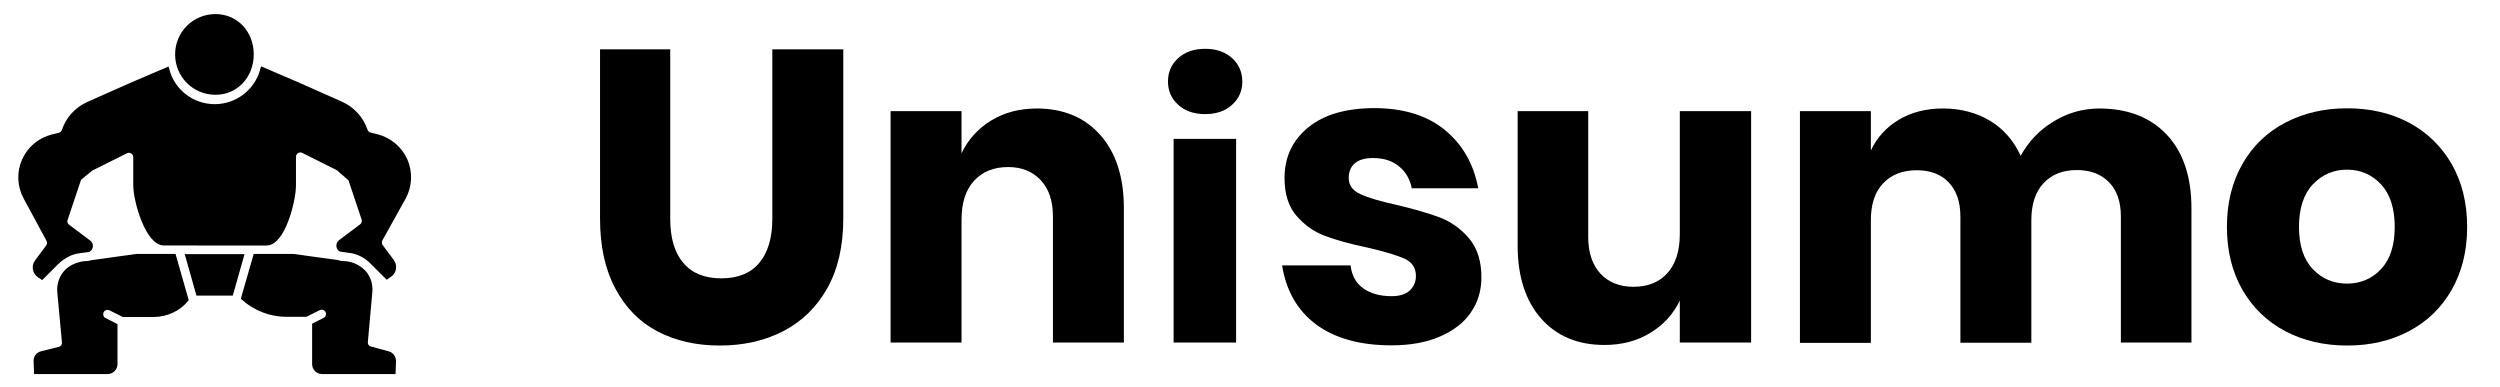 <?xml version="1.0" encoding="utf-8"?>
<!-- Generator: Adobe Illustrator 22.1.0, SVG Export Plug-In . SVG Version: 6.00 Build 0)  -->
<svg version="1.1" id="Layer_1" xmlns="http://www.w3.org/2000/svg" xmlns:xlink="http://www.w3.org/1999/xlink" x="0px" y="0px"
	 viewBox="0 0 1332 206" style="enable-background:new 0 0 1332 206;" xml:space="preserve">
<style type="text/css">
	.st0{display:none;}
	.st1{display:inline;}
	.st2{display:none;stroke:#000000;stroke-width:3;stroke-miterlimit:10;}
	.st3{stroke:#000000;stroke-width:3;stroke-miterlimit:10;}
</style>
<g class="st0">
	<path class="st1" d="M476.5,50.9v73.4c0,8.4,1.9,14.8,5.7,19.3c3.8,4.4,9.3,6.7,16.5,6.7c7.2,0,12.7-2.2,16.5-6.7
		c3.8-4.4,5.7-10.9,5.7-19.3V50.9h30.8v73.4c0,12-2.3,22.1-7,30.3c-4.7,8.2-11.1,14.4-19.2,18.5c-8.1,4.1-17.3,6.2-27.5,6.2
		c-10.2,0-19.2-2-27-6.1c-7.8-4.1-13.9-10.3-18.4-18.5c-4.4-8.3-6.7-18.4-6.7-30.4V50.9H476.5z"/>
	<path class="st1" d="M676.7,88.2c6.8,7.7,10.2,18.2,10.2,31.7v58.3h-30.8v-54.7c0-6.7-1.8-12-5.3-15.8c-3.5-3.8-8.3-5.7-14.1-5.7
		c-6.2,0-11.2,2-14.9,5.9c-3.7,4-5.5,9.6-5.5,16.9v53.3h-30.8V77.8h30.8v18.4c2.9-6,7.2-10.7,12.9-14.2c5.7-3.5,12.4-5.2,20.1-5.2
		C660.8,76.7,670,80.5,676.7,88.2z"/>
	<path class="st1" d="M751.5,96v80.2c0,1.1-0.9,2-2,2h-26.8c-1.1,0-2-0.9-2-2V96c0-1.1,0.9-2,2-2h26.8C750.6,94,751.5,94.9,751.5,96
		z M723.6,53.9c3.1-3.1,7.1-4.6,12.2-4.6c5,0,9.1,1.5,12.2,4.6c3.1,3.1,4.6,6.9,4.6,11.6c0,4.6-1.5,8.4-4.6,11.4
		c-3.1,3.1-7.1,4.6-12.2,4.6c-5.1,0-9.1-1.5-12.2-4.6c-3.1-3.1-4.6-6.9-4.6-11.4C719,60.8,720.5,56.9,723.6,53.9z"/>
	<path class="st1" d="M872.6,160.9c-3.4,5.6-8.5,10.1-15.1,13.5c-6.7,3.4-14.7,5-24.2,5c-14.3,0-26-3.5-35.3-10.4
		c-9.2-7-14.3-16.7-15.1-29.2h32.8c0.5,4.8,2.2,8.6,5.1,11.3c2.9,2.8,6.7,4.1,11.3,4.1c4,0,7.1-1.1,9.4-3.2c2.3-2.2,3.4-5,3.4-8.6
		c0-3.2-1.1-5.9-3.1-8.1c-2.1-2.2-4.7-3.9-7.8-5.3c-3.1-1.4-7.4-3-13-4.9c-8-2.8-14.6-5.4-19.7-8c-5.1-2.6-9.5-6.4-13.1-11.5
		c-3.7-5.1-5.5-11.7-5.5-19.9c0-7.6,1.9-14.1,5.8-19.6c3.8-5.5,9.1-9.7,15.9-12.7c6.8-2.9,14.5-4.4,23.3-4.4
		c14.2,0,25.4,3.4,33.8,10.1c8.3,6.7,13.1,16,14.1,27.7h-33.3c-0.6-4.2-2.1-7.5-4.6-10c-2.5-2.5-5.8-3.7-10-3.7
		c-3.6,0-6.5,1-8.7,2.9c-2.2,1.9-3.3,4.7-3.3,8.5c0,3,1,5.6,3,7.7c2,2.1,4.5,3.8,7.5,5.1c3,1.3,7.3,3,13,5c8.2,2.8,14.8,5.5,20,8.2
		c5.2,2.7,9.6,6.6,13.3,11.8c3.7,5.2,5.6,11.9,5.6,20.2C877.7,149.1,876,155.3,872.6,160.9z"/>
	<path class="st1" d="M1008.2,77.8v100.4h-31V160c-2.9,5.9-7.2,10.6-12.9,14c-5.7,3.5-12.3,5.2-19.9,5.2c-11.5,0-20.7-3.8-27.4-11.5
		c-6.8-7.7-10.2-18.2-10.2-31.7V77.8h30.6v54.5c0,6.8,1.8,12.2,5.3,15.9c3.5,3.8,8.3,5.7,14.3,5.7c6.2,0,11.2-2,14.8-5.9
		c3.6-4,5.4-9.6,5.4-16.9V77.8H1008.2z"/>
	<path class="st1" d="M1202.3,88.1c7.1,7.6,10.6,18.2,10.6,31.8v58.3h-30.6v-54.7c0-6.4-1.7-11.3-5.1-14.9c-3.4-3.5-8.1-5.3-14-5.3
		c-6.1,0-11,1.9-14.5,5.7c-3.5,3.8-5.3,9.1-5.3,15.9v53.3h-30.8v-54.7c0-6.4-1.7-11.3-5-14.9c-3.4-3.5-8-5.3-13.9-5.3
		c-6.1,0-11,1.9-14.6,5.6c-3.6,3.7-5.4,9.1-5.4,16v53.3H1043V77.8h30.8v17.1c2.6-5.6,6.7-10.1,12.1-13.3c5.5-3.2,11.8-4.9,19.2-4.9
		c7.7,0,14.5,1.8,20.3,5.3c5.9,3.5,10.3,8.6,13.3,15.2c3.5-6.2,8.2-11.2,14.3-14.9c6.1-3.7,12.7-5.6,20.1-5.6
		C1185.5,76.7,1195.2,80.5,1202.3,88.1z"/>
	<path class="st1" d="M1320.6,82.7c7.9,4.1,14,10.1,18.5,17.9c4.5,7.8,6.8,16.9,6.8,27.4c0,10.4-2.3,19.6-6.8,27.4
		c-4.5,7.8-10.7,13.8-18.5,17.9c-7.9,4.1-16.8,6.2-26.7,6.2c-10,0-18.9-2.1-26.8-6.2c-7.9-4.1-14.1-10.1-18.6-17.9
		c-4.5-7.8-6.8-16.9-6.8-27.4c0-10.4,2.3-19.6,6.8-27.4c4.5-7.8,10.7-13.8,18.6-17.9c7.9-4.1,16.9-6.2,26.8-6.2
		C1303.8,76.5,1312.7,78.6,1320.6,82.7z M1279,109.5c-4,4.3-6,10.4-6,18.5c0,8,2,14.2,6,18.4c4,4.2,9,6.3,14.9,6.3
		c5.9,0,10.8-2.1,14.8-6.3c4-4.2,5.9-10.3,5.9-18.4c0-8-2-14.2-5.9-18.5c-4-4.3-8.9-6.4-14.8-6.4C1288,103.1,1283,105.3,1279,109.5z
		"/>
</g>
<path class="st2" d="M221.2,85.1l-1.4-0.4c-2.5-6-7.2-10.9-13.1-13.5l-19-8.4l-16.8-7.2c-0.1-2.7-0.8-5.4-2.1-7.8
	c4.4-3.1,6.3-8.7,4.6-13.9c-1.6-5.1-6.4-8.6-11.8-8.6c0-6.8-5.6-12.4-12.4-12.4c-6.8,0-12.4,5.6-12.4,12.4v0.4
	c-4.2,1.1-7.5,4.2-8.8,8.4c-1.3,4.1-0.2,8.6,2.7,11.8c-1.9,2.9-3,6.2-3.1,9.6l-16.8,7.2l-18.9,8.4c-5.9,2.7-10.6,7.5-13.1,13.5
	l-1.4,0.4C70,87,64,92.1,61,99c-3,6.9-2.6,14.8,1,21.4l9.1,16.4l-3.6,4.8c-1.7,2.2-2.4,5.1-1.9,7.8c0.5,2.8,2.1,5.2,4.4,6.7l3.1,2.1
	c0.8,0.6,1.9,0.7,2.8,0.3v0.4l1.7,19.2l-5,1.2c-4.2,1.1-7.2,4.9-7,9.3L66,196c0.1,1.7,1.4,3,3.1,3h33.7c5.1,0,9.3-4.2,9.3-9.3v-15.5
	h10.8c7.5,0,14.6-3.4,19.3-9.3h14.8c6.3,5.9,14.5,9.2,23.1,9.3h6.4v15.5c0,5.1,4.2,9.3,9.3,9.3h33.7c1.7,0,3-1.3,3.1-3l0.2-7.4
	c0.1-4.4-2.8-8.2-7-9.3l-5-1.2l1.7-19.2c0-0.1,0-0.2,0-0.3c0.9,0.3,1.9,0.2,2.7-0.3l3.1-2.1c2.3-1.6,3.9-4,4.4-6.7
	c0.5-2.8-0.2-5.6-1.9-7.8l-3.6-4.8l9.1-16.4c3.6-6.6,4-14.5,1-21.4C234.5,92.1,228.5,87,221.2,85.1L221.2,85.1z"/>
<path class="st3" d="M82,167.4H65.8l-6.8-3.4c-1.9-0.9-4.2-0.2-5.1,1.7c-0.9,1.9-0.2,4.2,1.7,5.1l5.5,2.8V194c0,2.1-1.7,3.8-3.8,3.8
	H19.6l-0.2-5.4c-0.1-1.8,1.1-3.4,2.9-3.8l9.3-2.3c1.8-0.4,3.1-2.2,2.9-4L32,155.4c-0.3-3.9,1-7.7,3.7-10.5c2-2,4.6-3.3,7.3-3.9
	l0.4-0.1c0.9-0.2,1.8-0.3,2.6-0.3c1,0,2-0.2,3-0.5l23.7-3.3h19.7l6.5,22.8C94.7,164.6,88.5,167.3,82,167.4z"/>
<path class="st2" d="M114,124.8c-1.2,0.5-1.9,1.6-1.9,2.9v9.7l-10.6,1.5c0.2-2.6-1-5.2-3.1-6.7l-7.4-5.6l5.1-15.3l13-6.5v7.4
	C109,116.9,110.7,121.4,114,124.8z"/>
<polygon class="st3" points="122.9,156 105.8,156 100.4,136.9 128.3,136.9 "/>
<path class="st3" d="M206.6,188.6c1.7,0.4,2.9,2,2.9,3.8l-0.2,5.4h-37.7c-2.1,0-3.8-1.7-3.8-3.8v-20.6l5.3-2.7
	c1.9-0.9,2.6-3.2,1.7-5.1c-0.9-1.9-3.2-2.6-5.1-1.7l-6.8,3.4h-10.3c-8.3,0-16.3-3.1-22.6-8.6l6.3-21.9h19.9l23.4,3.2
	c1,0.4,2.1,0.6,3.1,0.6c4,0,7.8,1.6,10.6,4.4l0.4,0.4c2.4,2.7,3.5,6.3,3.2,9.9l-2.4,26.8c-0.2,1.9,1,3.6,2.9,4L206.6,188.6z"/>
<path class="st3" d="M41.9,94.9l-7.3,21.8c-0.5,1.6,0,3.3,1.3,4.2l11.3,8.5c0.5,0.4,0.8,1,0.8,1.7c0,0.7-0.4,1.3-1,1.7l-3,0.4
	c-0.9,0.1-1.8,0.2-2.7,0.4l-0.7,0.1c-0.4,0.1-0.7,0.2-1.1,0.3c-0.3,0.1-0.5,0.2-0.8,0.2c-1.1,0.4-2.2,0.8-3.2,1.4
	c-0.2,0.1-0.4,0.2-0.7,0.4c-0.7,0.4-1.3,0.8-1.9,1.2c-0.8,0.5-1.5,1.1-2.2,1.8l-0.1,0.1c-0.2,0.2-0.5,0.4-0.8,0.7l-7.5,7.5l-1.2-0.8
	c-1.1-0.7-1.9-1.9-2.1-3.2c-0.2-1.3,0.1-2.7,0.9-3.7l5.9-7.9c0.9-1.2,1-2.8,0.3-4.1L14,105.2c-3.3-6-3.7-13.2-0.9-19.5
	c2.7-6.3,8.2-10.9,14.9-12.6l3.7-0.9c1.3-0.3,2.3-1.3,2.7-2.5c2.1-6.3,6.7-11.3,12.7-14l23.2-10.3l18.5-7.9
	C91.9,49,102.4,57,114.4,57s22.5-8,25.7-19.6l18.4,7.9l23.2,10.3c6,2.7,10.6,7.8,12.7,14c0.4,1.2,1.4,2.2,2.7,2.5l3.7,0.9
	c6.6,1.7,12.1,6.3,14.9,12.6c2.7,6.3,2.4,13.5-0.9,19.5l0,0l-12.4,22.3c-0.7,1.3-0.6,2.9,0.3,4.1l5.9,7.9c0.8,1.1,1.1,2.4,0.9,3.7
	c-0.2,1.3-1,2.5-2.1,3.2l-1.2,0.8l-7.5-7.5c0,0-0.1-0.1-0.1-0.1c-2.9-3-6.6-5.1-10.7-6l-6.3-0.9c-0.3-0.2-0.5-0.4-0.7-0.8
	c-0.4-0.9-0.2-2,0.6-2.6l11.3-8.5c1.3-1,1.8-2.7,1.3-4.2l-7.3-21.8l3.5-14.1c0.4-1.3-2.3,3.5-3.3,2.5c-1-1,5,3.3,3.7,3.7
	c-1.3,0.4-4.6,6-4.9,7.4l-5.5-4.8l-18.6-9.3c-1.2-0.6-2.6-0.5-3.7,0.2c-1.1,0.7-1.8,1.9-1.8,3.2v15.2c0,8.4-5.8,30.6-14.2,30.6H87.4
	c-8.4,0-14.9-22.1-14.9-30.6V83.7c0-1.3-0.7-2.5-1.8-3.2c-1.1-0.7-2.5-0.8-3.7-0.2l-18.6,9.3L41.9,94.9z"/>
<g>
	<path d="M357.1,26.3v90.2c0,10.3,2.3,18.2,7,23.6c4.6,5.5,11.4,8.2,20.2,8.2c8.8,0,15.6-2.7,20.2-8.2c4.6-5.4,7-13.3,7-23.6V26.3
		h37.8v90.2c0,14.7-2.9,27.1-8.6,37.2c-5.7,10.1-13.6,17.7-23.5,22.8s-21.2,7.6-33.7,7.6c-12.5,0-23.6-2.5-33.1-7.5
		c-9.6-5-17.1-12.6-22.5-22.8c-5.5-10.2-8.2-22.6-8.2-37.3V26.3H357.1z"/>
	<path d="M586.3,72c8.3,9.4,12.5,22.4,12.5,38.9v71.6H561v-67.2c0-8.3-2.2-14.7-6.5-19.3c-4.3-4.6-10.1-7-17.3-7
		c-7.7,0-13.7,2.4-18.2,7.3c-4.5,4.9-6.7,11.8-6.7,20.8v65.4h-37.8V59.2h37.8v22.5c3.5-7.4,8.8-13.2,15.8-17.5
		c7-4.3,15.2-6.4,24.6-6.4C566.8,57.9,578,62.6,586.3,72z"/>
	<path d="M627.7,31c3.6-3.3,8.4-5,14.4-5c6,0,10.8,1.7,14.4,5c3.6,3.3,5.4,7.5,5.4,12.5c0,4.9-1.8,9-5.4,12.3c-3.6,3.3-8.4,5-14.4,5
		c-6,0-10.8-1.7-14.4-5c-3.6-3.3-5.4-7.4-5.4-12.3C622.3,38.4,624.1,34.3,627.7,31z M658.6,74v108.5h-33.3V74H658.6z"/>
	<path d="M770,69.4c9.4,7.8,15.2,18.1,17.6,30.9h-35.4c-1-5-3.4-9-7-11.8c-3.6-2.9-8.1-4.3-13.6-4.3c-4.3,0-7.5,0.9-9.7,2.8
		c-2.2,1.8-3.3,4.5-3.3,7.8c0,3.8,2,6.7,6.1,8.6c4.1,1.9,10.4,3.8,19.1,5.7c9.4,2.2,17.2,4.5,23.2,6.7c6,2.3,11.3,6,15.7,11.2
		c4.4,5.2,6.6,12.1,6.6,20.8c0,7.1-1.9,13.3-5.7,18.8c-3.8,5.5-9.4,9.7-16.6,12.8c-7.2,3.1-15.8,4.6-25.6,4.6c-16.7,0-30-3.7-40-11
		c-10-7.4-16.1-17.9-18.3-31.6h36.5c0.6,5.3,2.8,9.4,6.7,12.2c3.9,2.8,9,4.2,15.1,4.2c4.3,0,7.5-1,9.7-3s3.3-4.6,3.3-7.8
		c0-4.3-2-7.3-6.1-9.2c-4.1-1.8-10.6-3.8-19.8-5.9c-9.1-1.9-16.7-4-22.5-6.2c-5.9-2.2-11-5.8-15.2-10.7c-4.3-4.9-6.4-11.7-6.4-20.2
		c0-11,4.2-20,12.6-26.9c8.4-6.9,20.3-10.3,35.6-10.3C748.1,57.7,760.6,61.6,770,69.4z"/>
	<path d="M933,59.2v123.3h-38v-22.3c-3.5,7.2-8.8,13-15.8,17.2c-7,4.3-15.1,6.4-24.4,6.4c-14.1,0-25.4-4.7-33.7-14.1
		c-8.3-9.4-12.5-22.4-12.5-38.9V59.2h37.6v67c0,8.4,2.2,14.9,6.5,19.6c4.3,4.6,10.2,7,17.6,7c7.7,0,13.7-2.4,18.1-7.3
		c4.4-4.9,6.6-11.8,6.6-20.8V59.2H933z"/>
	<path d="M1154.6,71.9c8.7,9.4,13,22.4,13,39v71.6h-37.6v-67.2c0-7.8-2.1-13.9-6.3-18.2c-4.2-4.3-9.9-6.5-17.1-6.5
		c-7.5,0-13.4,2.3-17.8,7c-4.3,4.6-6.5,11.2-6.5,19.6v65.4h-37.8v-67.2c0-7.8-2.1-13.9-6.2-18.2c-4.1-4.3-9.8-6.5-17-6.5
		c-7.5,0-13.5,2.3-17.9,6.9c-4.4,4.6-6.6,11.1-6.6,19.7v65.4h-37.8V59.2h37.8v21c3.2-6.9,8.2-12.4,14.9-16.4c6.7-4,14.5-6,23.5-6
		c9.4,0,17.8,2.2,25,6.5c7.2,4.3,12.7,10.6,16.4,18.7c4.3-7.7,10.1-13.8,17.6-18.3c7.4-4.6,15.7-6.9,24.6-6.9
		C1134,57.9,1145.9,62.6,1154.6,71.9z"/>
	<path d="M1283.4,65.3c9.6,5.1,17.2,12.4,22.8,22c5.5,9.6,8.3,20.8,8.3,33.6c0,12.8-2.8,24-8.3,33.6c-5.5,9.6-13.1,16.9-22.8,22
		c-9.7,5.1-20.6,7.6-32.8,7.6c-12.2,0-23.2-2.5-32.9-7.6s-17.3-12.4-22.9-22c-5.5-9.6-8.3-20.8-8.3-33.6c0-12.8,2.8-24,8.3-33.6
		c5.5-9.6,13.1-16.9,22.9-22s20.7-7.6,32.9-7.6C1262.8,57.7,1273.7,60.2,1283.4,65.3z M1232.3,98.2c-4.9,5.2-7.4,12.8-7.4,22.7
		c0,9.9,2.5,17.4,7.4,22.5c4.9,5.2,11,7.7,18.2,7.7c7.2,0,13.3-2.6,18.1-7.7c4.9-5.2,7.3-12.7,7.3-22.5c0-9.9-2.4-17.4-7.3-22.7
		c-4.9-5.2-10.9-7.8-18.1-7.8C1243.3,90.4,1237.3,93,1232.3,98.2z"/>
</g>
<path class="st3" d="M133.7,29c0,11-7.8,20-18.9,20s-20-8.9-20-20s8.9-20,20-20S133.7,17.9,133.7,29z"/>
</svg>
